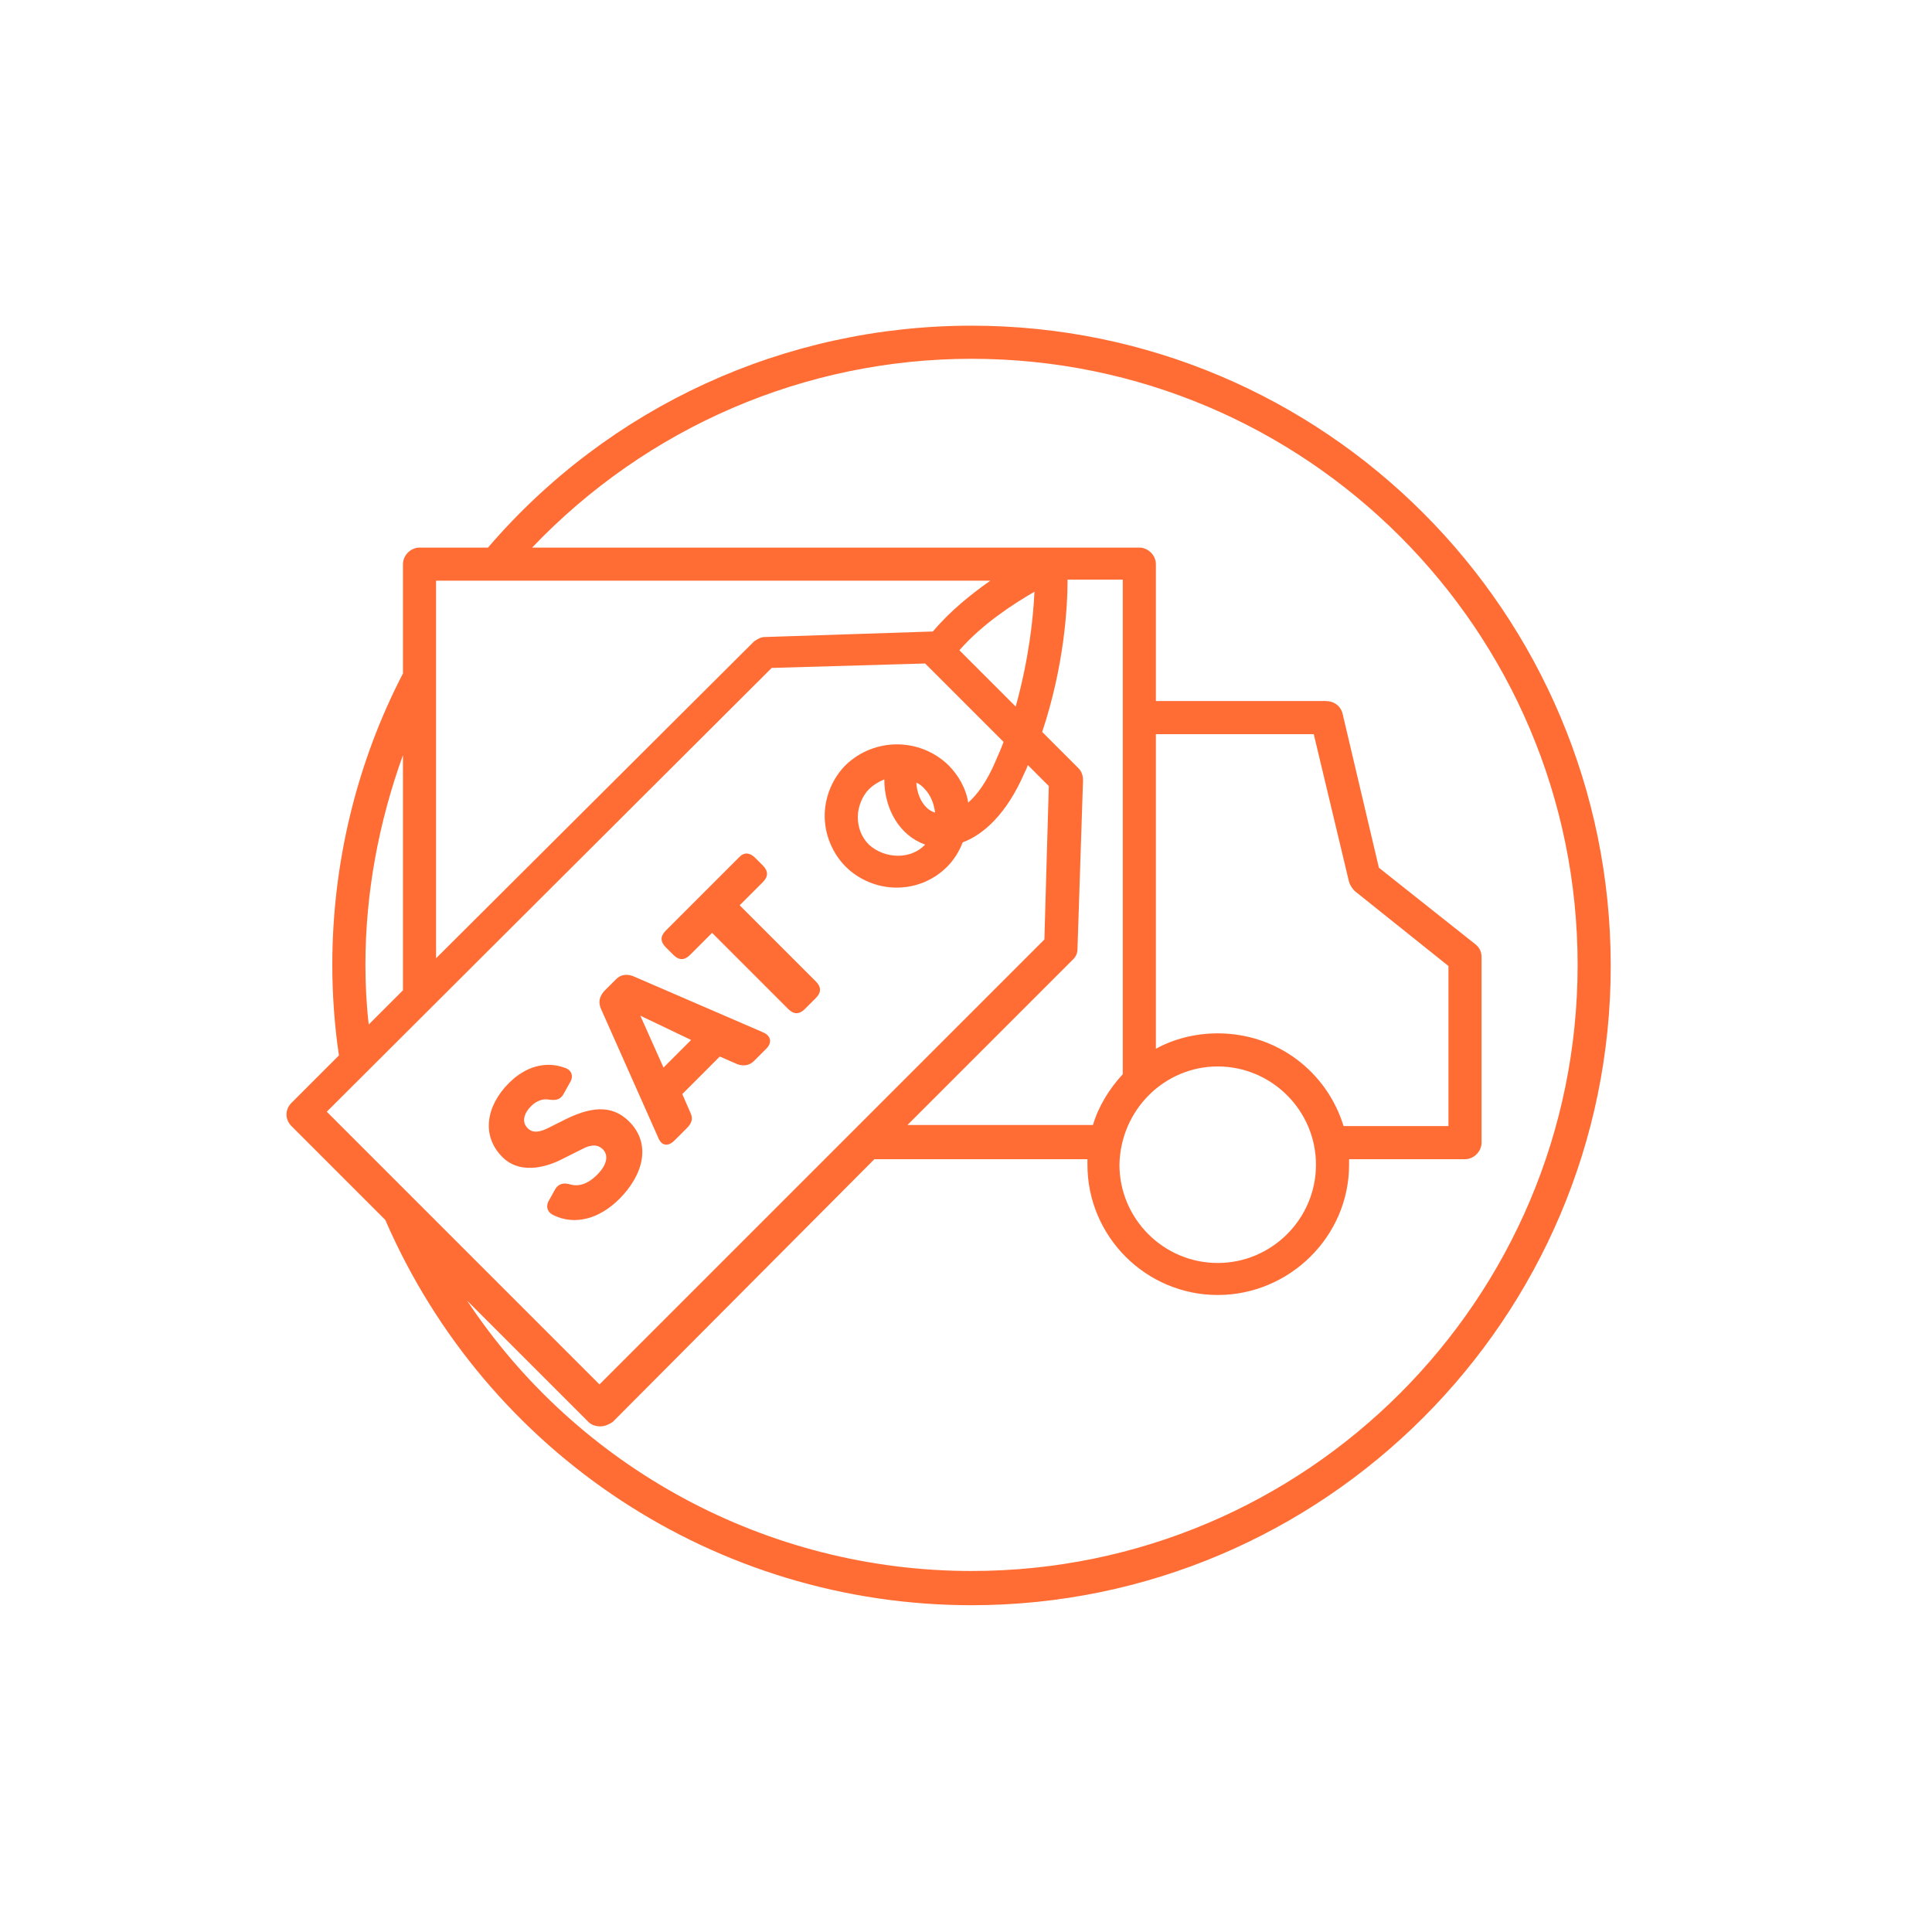 <?xml version="1.0" encoding="utf-8"?>
<!-- Generator: Adobe Illustrator 26.0.2, SVG Export Plug-In . SVG Version: 6.00 Build 0)  -->
<svg version="1.1" id="Layer_1" xmlns="http://www.w3.org/2000/svg" xmlns:xlink="http://www.w3.org/1999/xlink" x="0px" y="0px"
	 viewBox="0 0 175 175" style="enable-background:new 0 0 175 175;" xml:space="preserve">
<style type="text/css">
	.st0{fill:#FF6D35;}
	.st1{fill:#336497;}
</style>
<g>
	<path class="st0" d="M88,29.5c-16.9,0-32.8,7.3-43.8,20.1H38c-0.8,0-1.5,0.7-1.5,1.5V61c-4.2,8.1-6.4,17.2-6.4,26.4
		c0,2.7,0.2,5.5,0.6,8.2l-4.3,4.3c-0.6,0.6-0.6,1.5,0,2.1l8.5,8.5c9.2,21.2,30,34.9,53.1,34.9c31.9,0,57.9-26,57.9-57.9
		C145.9,55.5,120,29.5,88,29.5z M89.7,52.6c-1.7,1.2-3.6,2.7-5.2,4.6l0,0l-15.2,0.5c-0.4,0-0.7,0.2-1,0.4L39.5,86.8V52.6H89.7z
		 M110.3,93.6c-2,0-4,0.5-5.6,1.4V66.5H119l3.2,13.4c0.1,0.3,0.3,0.6,0.5,0.8l8.5,6.8V102h-9.5C120.2,97.1,115.7,93.6,110.3,93.6z
		 M110.3,96.6c4.9,0,8.9,4,8.9,8.9s-4,8.9-8.9,8.9s-8.9-4-8.9-8.9C101.5,100.5,105.5,96.6,110.3,96.6z M101.7,65v32.3
		c-1.2,1.3-2.2,2.9-2.7,4.6H82.2l15-15c0.3-0.3,0.4-0.6,0.4-1l0.5-15.2c0-0.4-0.1-0.8-0.4-1.1l-3.3-3.3c2-6,2.3-11.3,2.3-13.8h5V65z
		 M92,64l-5.1-5.1c2.1-2.4,4.9-4.2,6.8-5.3C93.6,55.9,93.2,59.7,92,64z M33.1,87.4c0-6.5,1.2-12.9,3.4-19v21.3l-3.1,3.1
		C33.2,91.1,33.1,89.2,33.1,87.4z M69.9,60.5l13.9-0.4l7.1,7.1c-0.2,0.6-0.5,1.2-0.7,1.7c-0.8,1.9-1.7,3.1-2.5,3.8
		c-0.2-1.3-0.9-2.5-1.8-3.4c-2.6-2.5-6.7-2.5-9.3,0c-1.2,1.2-1.9,2.9-1.9,4.6s0.7,3.4,1.9,4.6c1.2,1.2,2.9,1.9,4.6,1.9
		c1.8,0,3.4-0.7,4.6-1.9c0.6-0.6,1.1-1.4,1.4-2.2c1.9-0.7,4-2.6,5.6-6.3c0.1-0.2,0.2-0.4,0.3-0.7l1.9,1.9l-0.4,13.9l-40.3,40.3
		l-24.7-24.7L69.9,60.5z M83,70.9c0.3,0.1,0.5,0.3,0.7,0.5c0.6,0.6,0.9,1.4,1,2.2C83.9,73.4,83.1,72.4,83,70.9z M80.1,70.6
		c0,2.7,1.4,5.1,3.7,5.9l0,0c-1.3,1.4-3.7,1.3-5.1,0c-0.7-0.7-1-1.6-1-2.5s0.4-1.9,1-2.5C79.1,71.1,79.6,70.8,80.1,70.6z M88,142.3
		c-18.6,0-35.7-9.4-45.7-24.5l11,11c0.3,0.3,0.7,0.4,1.1,0.4c0.4,0,0.8-0.2,1.1-0.4L79.2,105h19.3c0,0.2,0,0.3,0,0.5
		c0,6.5,5.3,11.8,11.8,11.8s11.9-5.3,11.9-11.8c0-0.2,0-0.3,0-0.5h10.5c0.8,0,1.5-0.7,1.5-1.5V86.7c0-0.5-0.2-0.9-0.6-1.2l-8.7-6.9
		l-3.3-14c-0.2-0.7-0.8-1.1-1.5-1.1h-15.4V51.1c0-0.8-0.7-1.5-1.5-1.5h-55C58.6,38.7,72.9,32.5,88,32.5c30.3,0,54.9,24.6,54.9,54.9
		S118.3,142.3,88,142.3z"/>
	<g>
		<path class="st0" d="M50.2,110.1c-0.7-0.3-0.8-0.9-0.4-1.5l0.5-0.9c0.3-0.5,0.8-0.6,1.4-0.4c0.8,0.2,1.6-0.1,2.4-0.9
			c0.8-0.8,1.1-1.7,0.5-2.3c-0.4-0.4-1-0.5-1.9,0l-1.6,0.8c-1.1,0.6-3.8,1.7-5.6-0.1c-1.9-1.9-1.5-4.6,0.6-6.7c1.5-1.5,3.3-2,5-1.4
			c0.7,0.2,0.9,0.8,0.5,1.4L51.1,99c-0.3,0.6-0.7,0.7-1.4,0.6c-0.5-0.1-1.1,0.1-1.6,0.6c-0.6,0.6-0.9,1.4-0.3,2
			c0.3,0.3,0.8,0.5,1.8,0l1.6-0.8c2.8-1.4,4.5-1.1,5.8,0.2c2,2,1.3,4.8-0.9,7C54.3,110.4,52.1,111,50.2,110.1z"/>
		<path class="st0" d="M59.6,103l-5.2-11.7c-0.2-0.6-0.1-1,0.3-1.5l1.1-1.1c0.4-0.4,0.9-0.5,1.5-0.3l11.8,5.1
			c0.7,0.3,0.9,0.9,0.3,1.5l-1.1,1.1c-0.4,0.4-0.9,0.5-1.5,0.3l-1.6-0.7l-3.4,3.4l0.7,1.6c0.3,0.6,0.2,1-0.3,1.5l-1.1,1.1
			C60.5,103.9,59.9,103.8,59.6,103z M62.6,94.2L58,92l2.1,4.7L62.6,94.2z"/>
		<path class="st0" d="M68.4,77.7l0.7,0.7c0.5,0.5,0.5,1,0,1.5L67,82l6.9,6.9c0.5,0.5,0.5,1,0,1.5l-1,1c-0.5,0.5-1,0.5-1.5,0
			l-6.9-6.9l-2,2c-0.5,0.5-1,0.5-1.5,0l-0.7-0.7c-0.5-0.5-0.5-1,0-1.5l6.7-6.7C67.4,77.2,67.9,77.2,68.4,77.7z"/>
	</g>
</g>
<g>
	<path class="st1" d="M527,30.8c-31.1,0-56.4,25.3-56.4,56.4s25.3,56.4,56.4,56.4s56.5-25.3,56.5-56.4S558.1,30.8,527,30.8z
		 M527,140.8c-29.5,0-53.5-24-53.5-53.5s24-53.5,53.5-53.5s53.5,24,53.5,53.5S556.5,140.8,527,140.8z"/>
	<path class="st1" d="M568.4,88.9L561,83l-2.8-11.9c-0.1-0.7-0.7-1.1-1.4-1.1h-13V59.6c0-0.8-0.7-1.5-1.5-1.5h-55.7
		c-0.8,0-1.5,0.7-1.5,1.5v44.8c0,0.8,0.7,1.5,1.5,1.5h4.9v0.2c0,5.7,4.6,10.3,10.3,10.3c5.7,0,10.3-4.6,10.3-10.3v-0.2h26v0.2
		c0,5.7,4.6,10.3,10.3,10.3s10.3-4.6,10.3-10.3v-0.2h8.8c0.8,0,1.5-0.7,1.5-1.5V90.1C568.9,89.6,568.7,89.2,568.4,88.9z M566,102.9
		h-7.8c-1.3-4.1-5.2-7.2-9.8-7.2c-1.7,0-3.2,0.4-4.6,1.1V73h11.8l2.7,11.3c0.1,0.3,0.2,0.6,0.5,0.8l7.2,5.7L566,102.9L566,102.9z
		 M555.8,106c0,4.1-3.3,7.4-7.4,7.4c-4.1,0-7.4-3.3-7.4-7.4c0-0.1,0-0.2,0-0.2c0-0.2,0-0.5,0.1-0.7c0-0.2,0.1-0.5,0.1-0.8
		c0.2-0.9,0.6-1.8,1.1-2.5c0.4-0.6,0.9-1.1,1.5-1.6c1.3-1,2.9-1.7,4.6-1.7c3,0,5.5,1.8,6.7,4.3c0.2,0.5,0.4,0.9,0.5,1.5
		c0.1,0.5,0.2,1,0.2,1.5C555.8,105.9,555.8,106,555.8,106z M509.2,106c0,4.1-3.3,7.4-7.4,7.4s-7.4-3.3-7.4-7.4c0-0.1,0-0.2,0-0.2
		c0-0.5,0.1-1,0.2-1.5s0.3-1,0.5-1.5c1.2-2.5,3.7-4.3,6.7-4.3s5.5,1.8,6.7,4.3c0.2,0.5,0.4,0.9,0.5,1.5c0.1,0.5,0.2,1,0.2,1.5
		C509.2,105.9,509.2,106,509.2,106z M501.8,95.7c-4.6,0-8.5,3-9.8,7.2h-4V61h52.8v10.5V99c-1,1.1-1.8,2.4-2.3,3.9h-26.9
		C510.3,98.8,506.4,95.7,501.8,95.7z"/>
</g>
<g>
	<path class="st1" d="M704.3,48.3v-3c0-2.3-1.9-4.2-4.2-4.2h-4.2c-9.5-6.7-20.7-10.2-32.4-10.2s-22.9,3.5-32.4,10.2h-4.2
		c-2.3,0-4.2,1.9-4.2,4.2v3c-10.1,10.6-15.6,24.4-15.6,39c0,31.1,25.3,56.4,56.5,56.4c31.1,0,56.4-25.3,56.4-56.4
		C719.9,72.6,714.4,58.8,704.3,48.3z M622.7,121.8c-7.9-9.3-12.7-21.4-12.7-34.6c0-12.8,4.5-25,12.7-34.6V121.8z M663.5,33.7
		c9.6,0,18.9,2.5,27,7.3h-54.1C644.6,36.2,653.9,33.7,663.5,33.7z M695.8,129.9c0,0-12.9,10.9-32.4,10.9
		c-19.4,0-31.9-10.6-31.9-10.6c-2.1-1.6-4.1-3.3-6-5.2l0,0V45.2c0-0.7,0.6-1.3,1.3-1.3H700c0.7,0,1.3,0.6,1.3,1.3V125l0,0
		C699.7,126.7,697.8,128.4,695.8,129.9z M704.3,52.6c8.2,9.7,12.7,21.8,12.7,34.6c0,13.2-4.8,25.3-12.7,34.6V52.6z"/>
	<g>
		<g>
			<path class="st1" d="M661.8,70h26.8c1.2,0,2.1-0.9,2.1-2.1s-0.9-2.1-2.1-2.1h-26.8c-1.2,0-2.1,0.9-2.1,2.1S660.7,70,661.8,70z"/>
			<path class="st1" d="M661.8,92.9h26.8c1.2,0,2.1-0.9,2.1-2.1s-0.9-2.1-2.1-2.1h-26.8c-1.2,0-2.1,0.9-2.1,2.1
				S660.7,92.9,661.8,92.9z"/>
			<path class="st1" d="M661.8,115.9h26.8c1.2,0,2.1-0.9,2.1-2.1s-0.9-2.1-2.1-2.1h-26.8c-1.2,0-2.1,0.9-2.1,2.1
				S660.7,115.9,661.8,115.9z"/>
			<path class="st1" d="M642.5,72.3c0.4,0.4,0.9,0.7,1.5,0.7l0,0c0.6,0,1.1-0.3,1.5-0.7L657,59.7c0.8-0.9,0.7-2.2-0.1-3
				c-0.9-0.8-2.2-0.7-3,0.1l-10,10.9l-3.1-3.3c-0.8-0.8-2.1-0.9-3-0.1c-0.8,0.8-0.9,2.1-0.1,3L642.5,72.3z"/>
			<path class="st1" d="M654,80.9l-10,10.9l-3.1-3.3c-0.8-0.8-2.1-0.9-3-0.1c-0.8,0.8-0.9,2.1-0.1,3l4.6,4.9
				c0.4,0.4,0.9,0.7,1.5,0.7l0,0c0.6,0,1.1-0.3,1.5-0.7l11.5-12.6c0.8-0.9,0.7-2.2-0.1-3C656.1,80,654.8,80,654,80.9z"/>
			<path class="st1" d="M654,104.8l-10,10.9l-3.1-3.3c-0.8-0.8-2.1-0.9-3-0.1c-0.8,0.8-0.9,2.1-0.1,3l4.6,4.9
				c0.4,0.4,0.9,0.7,1.5,0.7l0,0c0.6,0,1.1-0.3,1.5-0.7l11.5-12.6c0.8-0.9,0.7-2.2-0.1-3C656.1,103.9,654.8,104,654,104.8z"/>
		</g>
	</g>
</g>
</svg>
